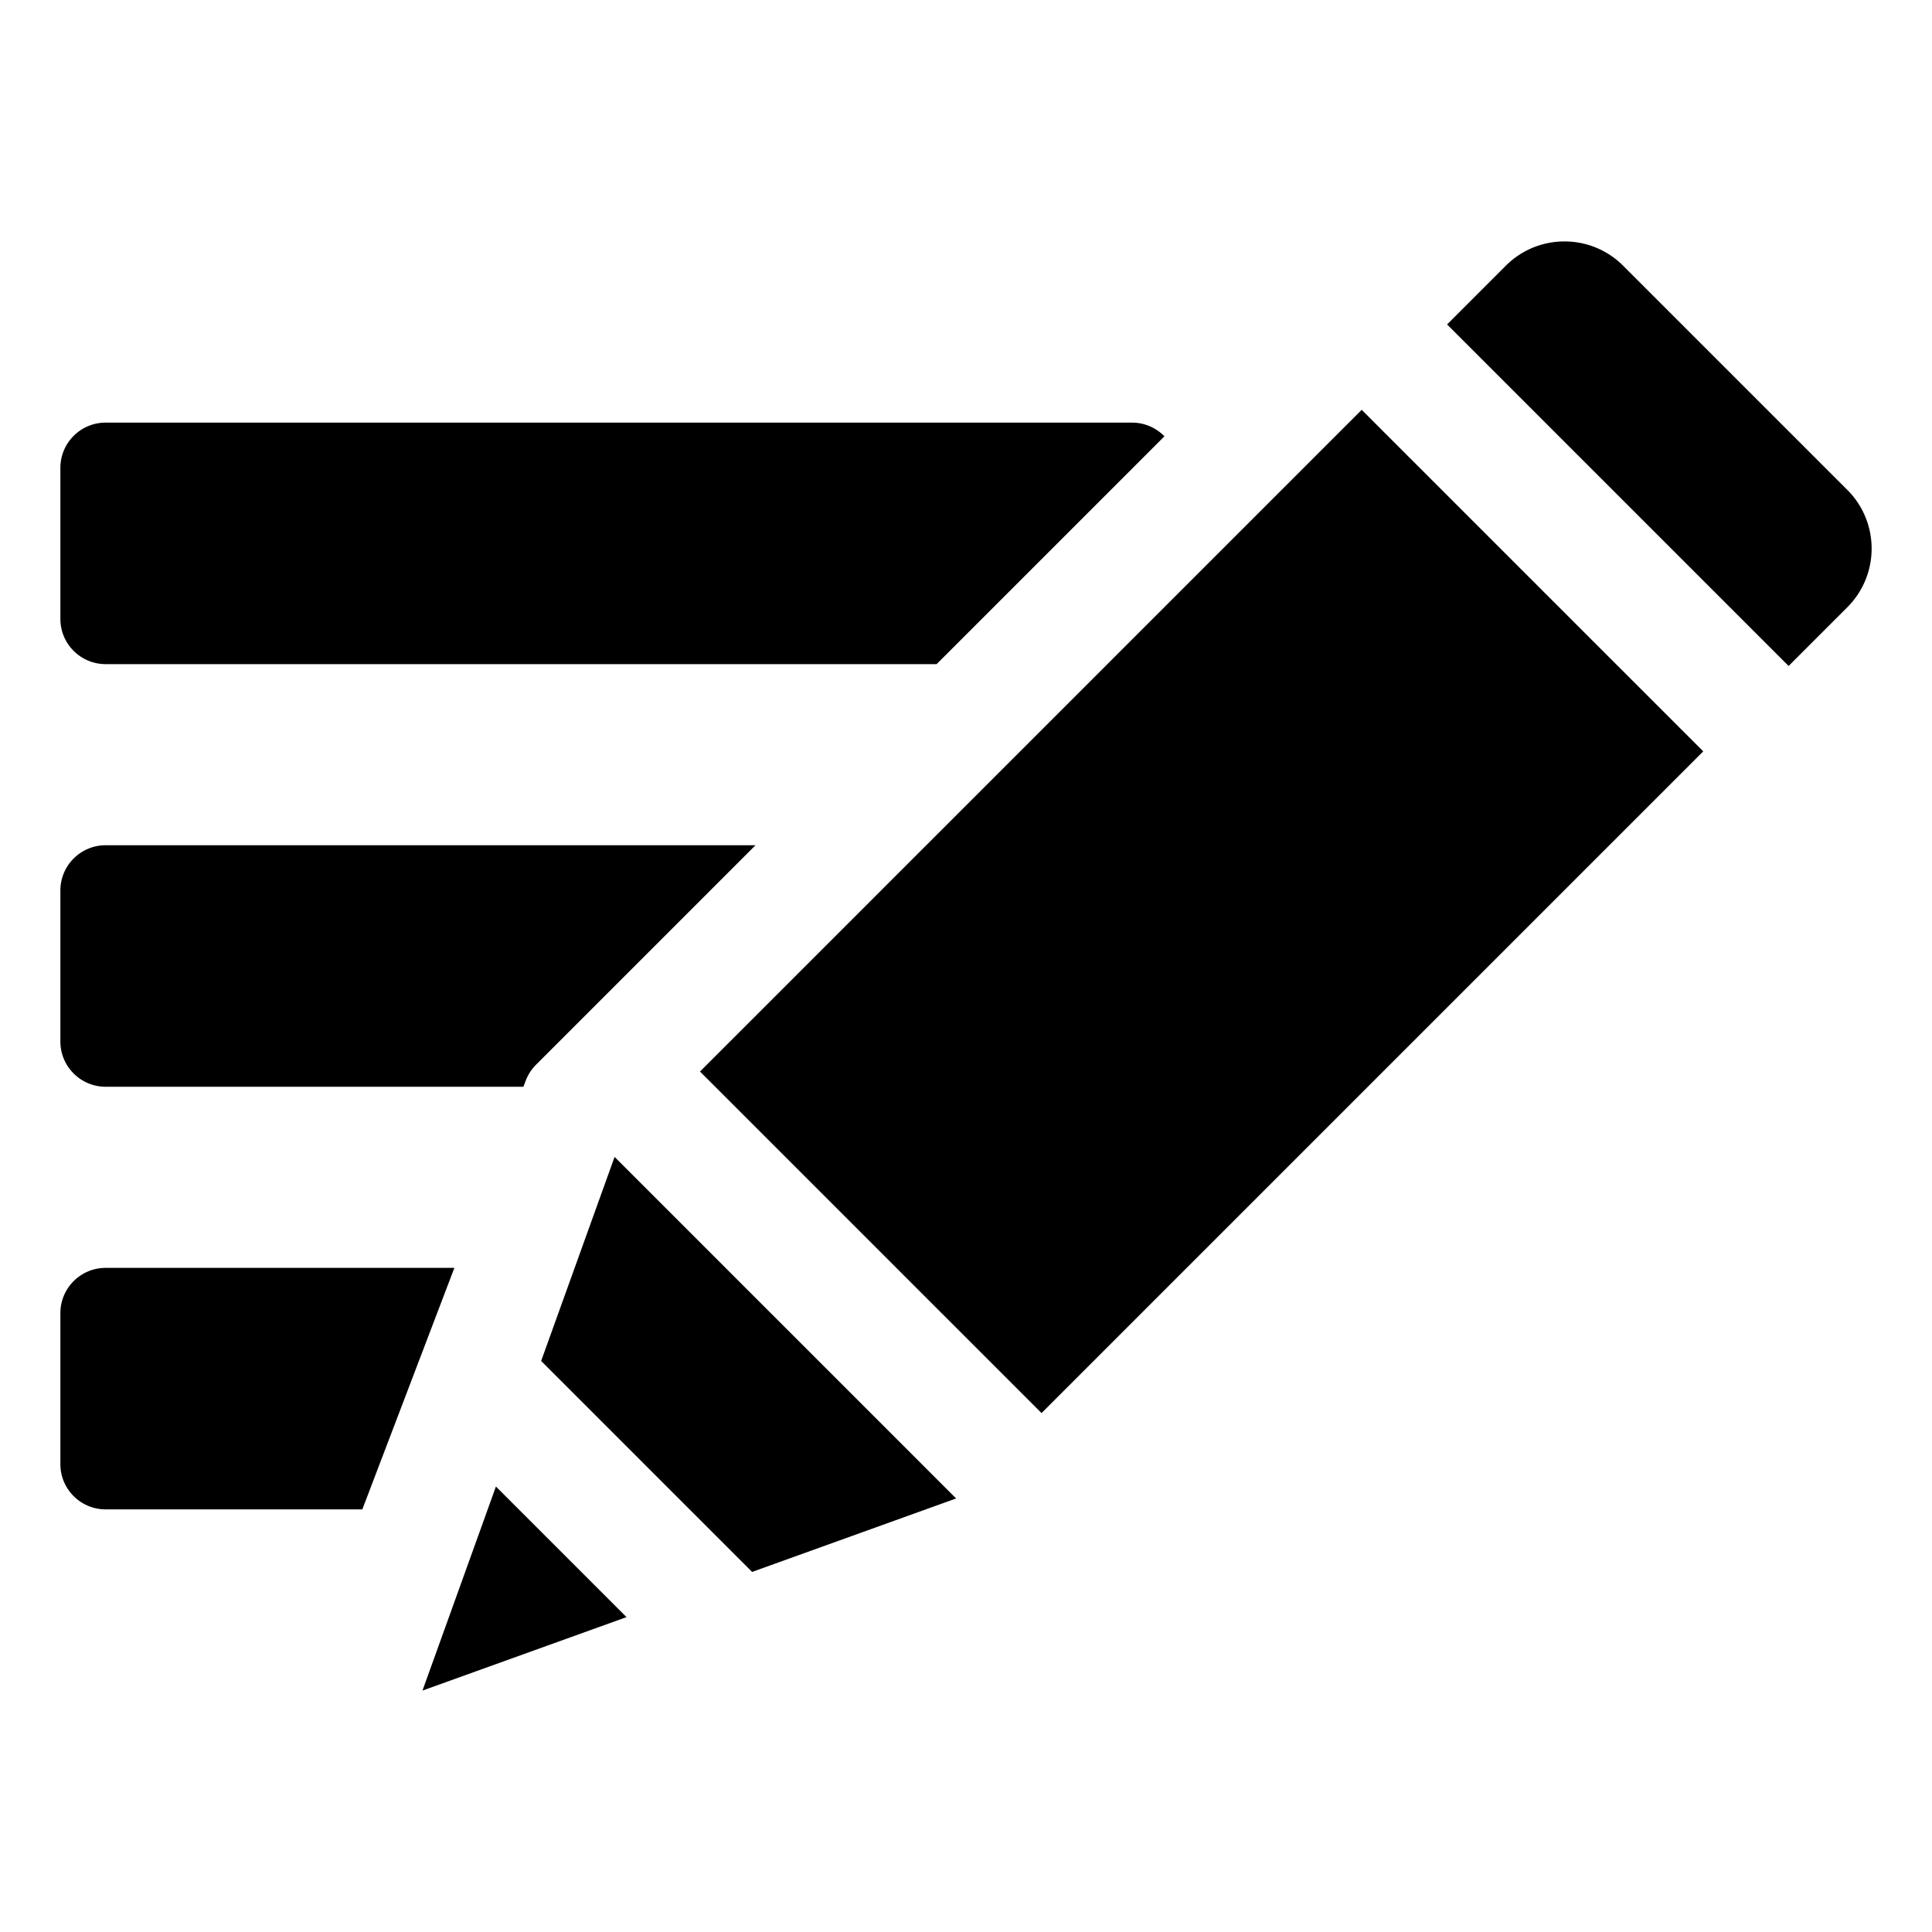 <svg xmlns="http://www.w3.org/2000/svg" viewBox="0 0 512 512"><path d="M308.588 115.628A11.955 11.955 0 00300 112H28c-6.627 0-12 5.373-12 12v40c0 6.628 5.373 12 12 12h220.216l60.372-60.372zM139.331 286.368a12 12 0 012.729-4.212L200.216 224H28c-6.627 0-12 5.373-12 12v40c0 6.628 5.373 12 12 12h110.709l.622-1.632zM120.415 336H28c-6.627 0-12 5.373-12 12v40c0 6.628 5.373 12 12 12h68.022l24.393-64zM185.503 283.97l175.364-175.363 90.511 90.51-175.364 175.364zM489.556 129.821L430.16 70.424c-8.591-8.591-22.52-8.591-31.112 0L383.49 85.981 474 176.49l15.556-15.557c8.592-8.591 8.592-22.521 0-31.113zM131.427 393.946l-19.466 54.073 54.073-19.466zM199.31 416.574l54.073-19.466-90.51-90.51-19.466 54.073z"/></svg>